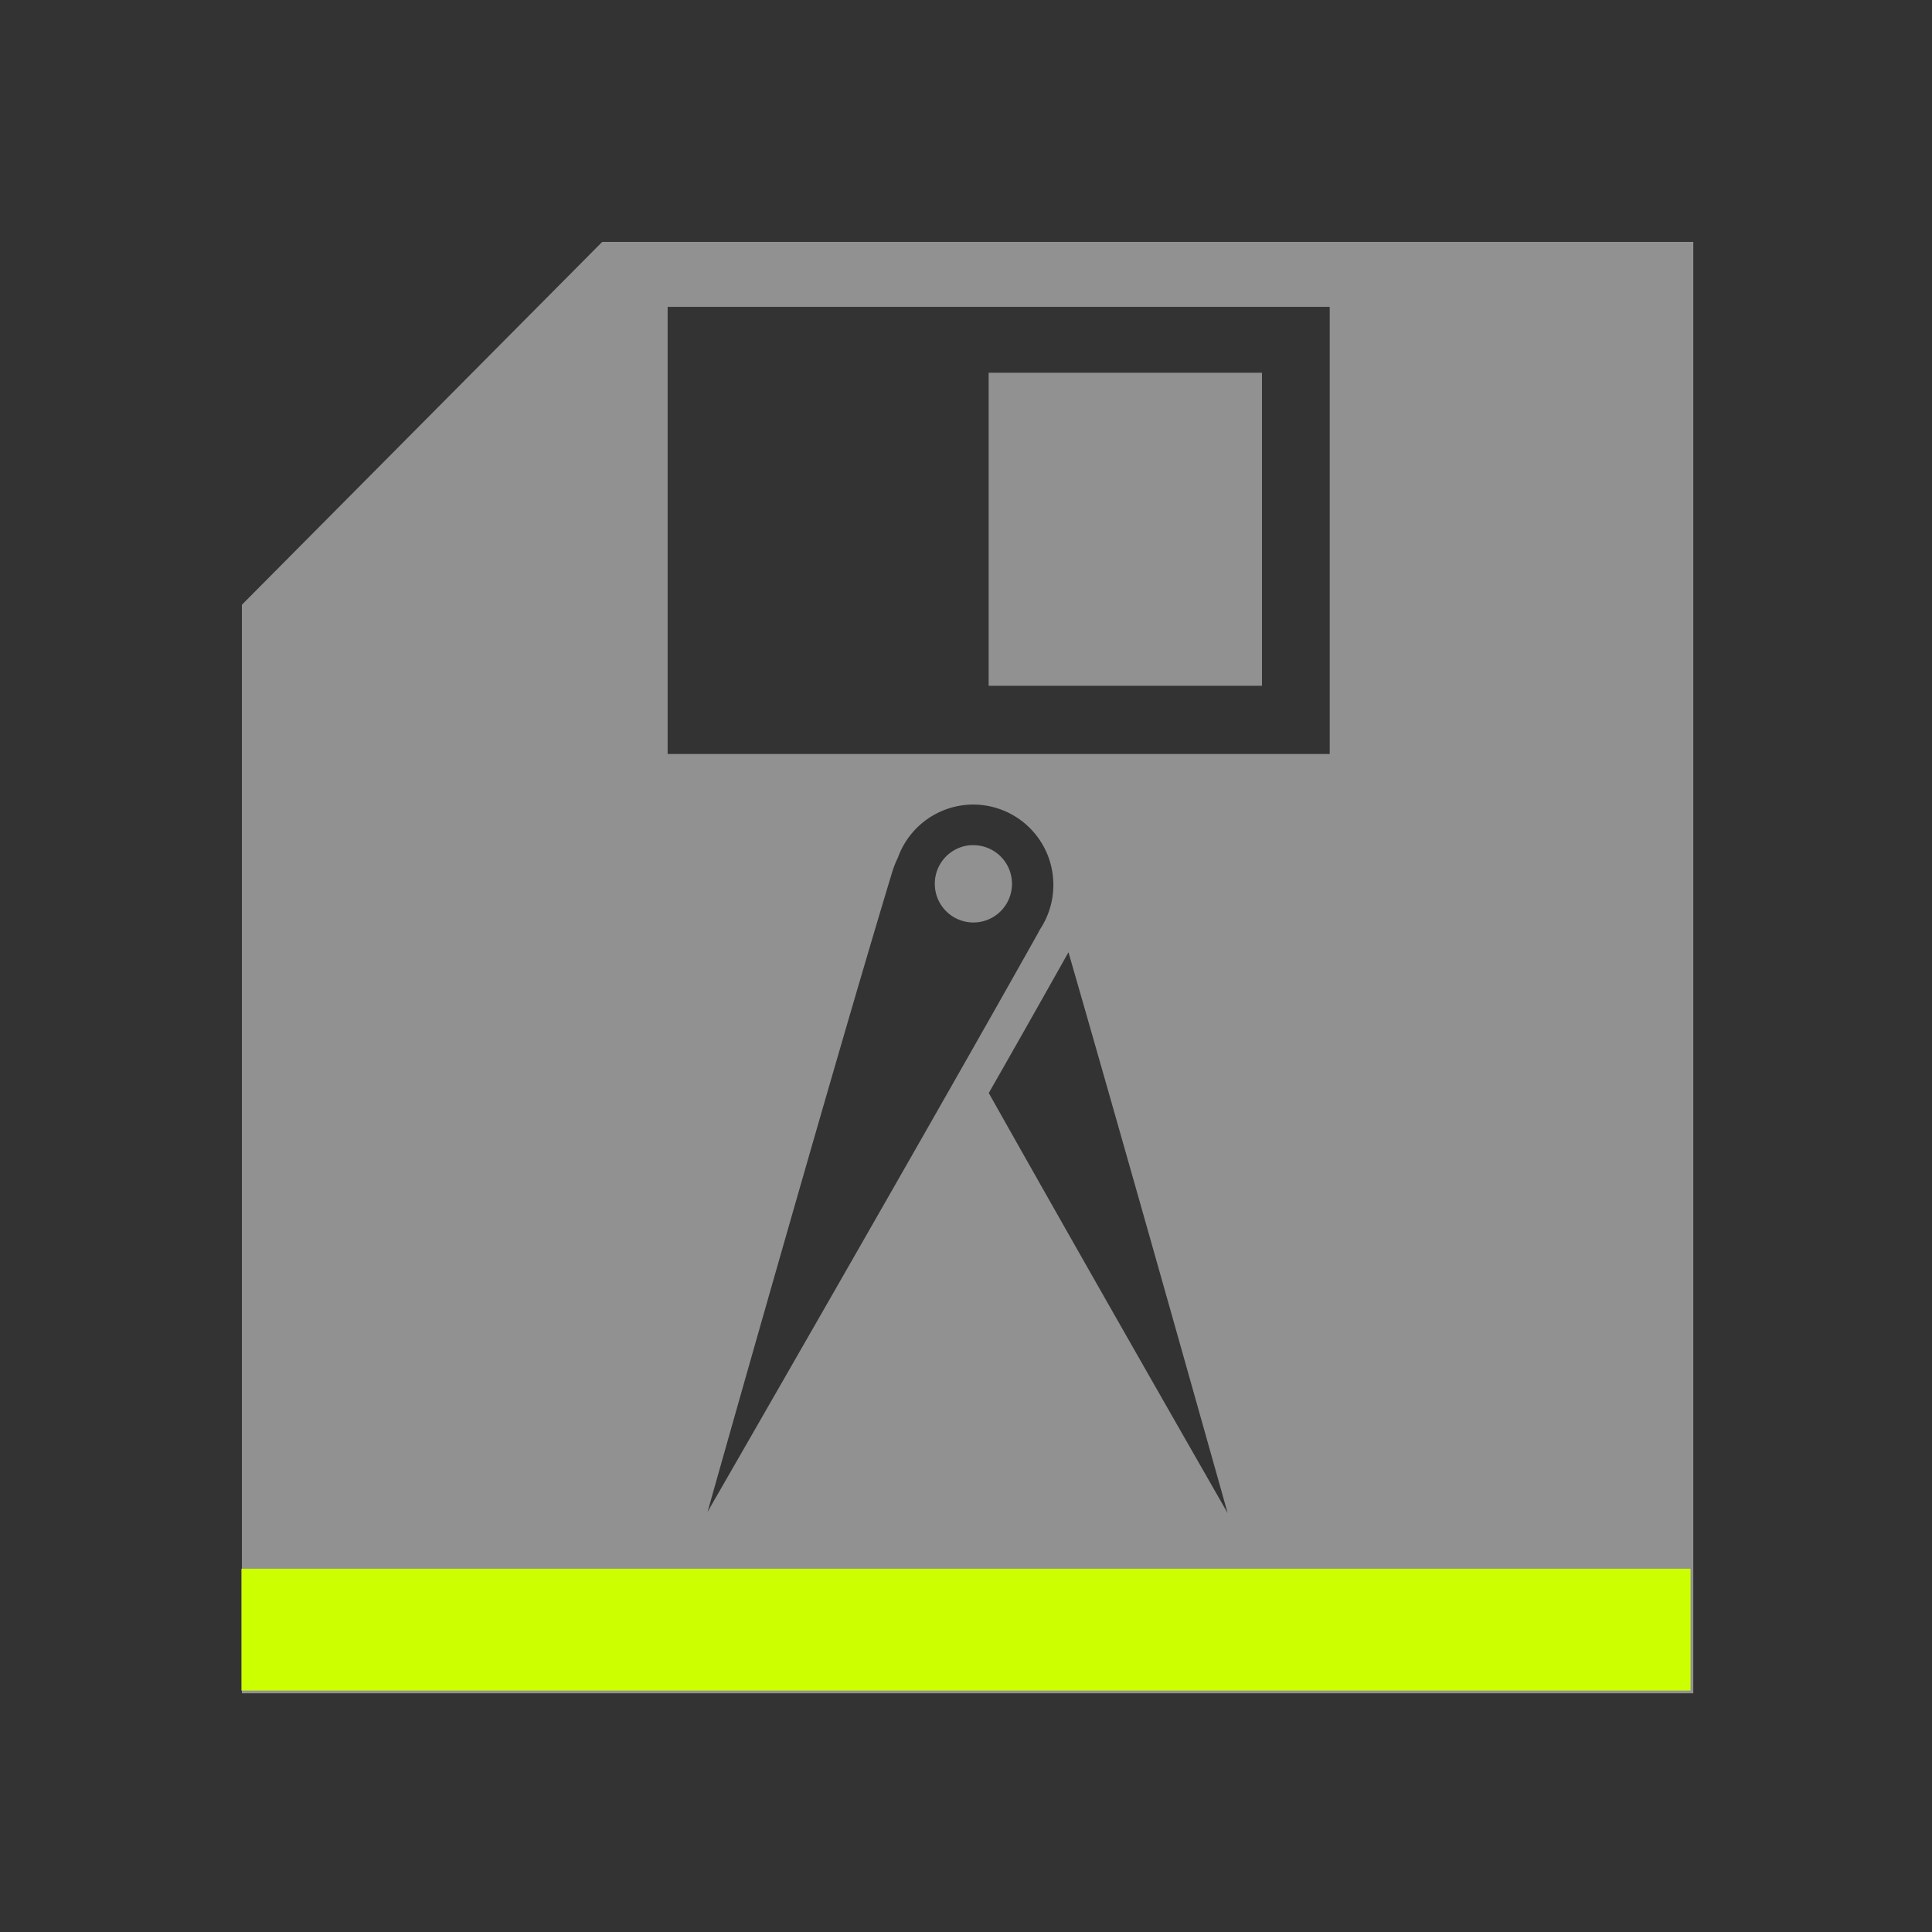 <?xml version="1.0" encoding="UTF-8" standalone="no"?>
<!-- Created with Inkscape (http://www.inkscape.org/) -->

<svg:svg
   xmlns:dc="http://purl.org/dc/elements/1.1/"
   xmlns:cc="http://creativecommons.org/ns#"
   xmlns:rdf="http://www.w3.org/1999/02/22-rdf-syntax-ns#"
   xmlns:svg="http://www.w3.org/2000/svg"
   xmlns:sodipodi="http://sodipodi.sourceforge.net/DTD/sodipodi-0.dtd"
   xmlns:inkscape="http://www.inkscape.org/namespaces/inkscape"
   width="16"
   height="16"
   viewBox="0 0 4.233 4.233"
   version="1.1"
   id="svg8"
   inkscape:version="0.92+devel (305337db3c, 2017-08-09, custom)"
   sodipodi:docname="document-save-as-template.svg">
  <svg:rect x="0" y="0" width="4.233" height="4.233" fill="#333333" stroke="none"/>
  <svg:defs
     id="defs2">
    <style
       id="current-color-scheme"
       type="text/css">      .ColorScheme-Text {
        color:#d0d0d0;
        stop-color:#d0d0d0;
      }
      .ColorScheme-Background {
        color:#212121;
        stop-color:#212121;
      }
      .ColorScheme-Highlight {
        color:#0039a9;
        stop-color:#0039a9;
      }
      .ColorScheme-ViewText {
        color:#d0d0d0;
        stop-color:#d0d0d0;
      }
      .ColorScheme-ViewBackground {
        color:#19191b;
        stop-color:#19191b;
      }
      .ColorScheme-ViewHover {
        color:#0059a9;
        stop-color:#0059a9;
      }
      .ColorScheme-ViewFocus{
        color:#002466;
        stop-color:#002466;
      }
      .ColorScheme-ButtonText {
        color:#d0d0d0;
        stop-color:#d0d0d0;
      }
      .ColorScheme-ButtonBackground {
        color:#3e3e3e;
        stop-color:#2e2e2e;
      }
      .ColorScheme-ButtonHover {
        color:#0059a9;
        stop-color:#0059a9;                                                                         
      }                                                                                             
      .ColorScheme-ButtonFocus{                                                                     
        color:#0039a9;                                                                              
        stop-color:#0039a9;
      }</style>
    <svg:style
       id="current-color-scheme">      .ColorScheme-Text {
        color:#d0d0d0;
        stop-color:#d0d0d0;
      }
      .ColorScheme-Background {
        color:#212121;
        stop-color:#212121;
      }
      .ColorScheme-Highlight {
        color:#0039a9;
        stop-color:#0039a9;
      }
      .ColorScheme-ViewText {
        color:#d0d0d0;
        stop-color:#d0d0d0;
      }
      .ColorScheme-ViewBackground {
        color:#19191b;
        stop-color:#19191b;
      }
      .ColorScheme-ViewHover {
        color:#005cc7;
        stop-color:#005cc7;
      }
      .ColorScheme-ViewFocus{
        color:#002466;
        stop-color:#002466;
      }
      .ColorScheme-ButtonText {
        color:#d0d0d0;
        stop-color:#d0d0d0;
      }
      .ColorScheme-ButtonBackground {
        color:#232323;
        stop-color:#232323;                             
      }                                                 
      .ColorScheme-ButtonHover {                        
        color:#005cc7;                                  
        stop-color:#005cc7;                             
      }                                                 
      .ColorScheme-ButtonFocus{                         
        color:#0039a9;                                  
        stop-color:#0039a9;                             
      }</svg:style>
  </svg:defs>
  <sodipodi:namedview
     id="base"
     pagecolor="#002466"
     bordercolor="#ffffff"
     borderopacity="0.38"
     inkscape:pageopacity="1"
     inkscape:pageshadow="2"
     inkscape:zoom="17.854446"
     inkscape:cx="7.8217823"
     inkscape:cy="8.0000032"
     inkscape:document-units="px"
     inkscape:current-layer="svg8"
     inkscape:document-rotation="0"
     showgrid="false"
     inkscape:showpageshadow="false"
     borderlayer="true"
     inkscape:window-width="1920"
     inkscape:window-height="1027"
     inkscape:window-x="0"
     inkscape:window-y="24"
     inkscape:window-maximized="1"
     units="px" />
  <svg:g
     id="g843"
     inkscape:label="#document-save-as-template">
    <svg:path
       inkscape:label="#boundary"
       inkscape:connector-curvature="0"
       id="rect811"
       d="M 0,0 H 4.233 V 4.233 H 0 Z"
       style="fill:none;stroke-width:0.255;stroke-linecap:round" />
    <svg:path
       style="display:inline;opacity:0.6;fill:#d0d0d0;stroke-width:0.218;stroke-linecap:round;stroke-linejoin:round"
       d="M 4.979,2 2,5 v 9 H 14 V 2 Z M 5.52,2.537 H 10.994 V 6.234 H 5.52 Z M 8.174,3.082 V 5.67 H 10.434 V 3.082 Z M 8.047,6.652 A 0.663,0.663 0 0 1 8.709,7.314 0.663,0.663 0 0 1 8.6,7.682 C 8.593,7.694 8.587,7.706 8.58,7.719 7.725,9.245 5.85,12.5 5.85,12.5 c 0,0 1.024,-3.633 1.527,-5.291 0.013,-0.043 0.029,-0.081 0.047,-0.119 a 0.663,0.663 0 0 1 0.623,-0.438 z M 8.025,6.988 A 0.319,0.319 0 0 0 7.729,7.309 0.319,0.319 0 0 0 8.047,7.627 0.319,0.319 0 0 0 8.367,7.309 0.319,0.319 0 0 0 8.047,6.988 a 0.319,0.319 0 0 0 -0.021,0 z m 0.809,0.885 c 0.523,1.813 1.316,4.637 1.316,4.637 0,0 -1.087,-1.895 -1.975,-3.473 C 8.418,8.612 8.654,8.194 8.834,7.873 Z"
       transform="scale(0.265)"
       id="rect823"
       inkscape:connector-curvature="0"
       inkscape:label="#" />
    <svg:rect
       style="fill:#ccff00;stroke-width:0.124"
       id="rect929"
       width="3.175"
       height="0.267"
       x="0.529"
       y="3.437"
       inkscape:label="#" />
  </svg:g>
</svg:svg>

